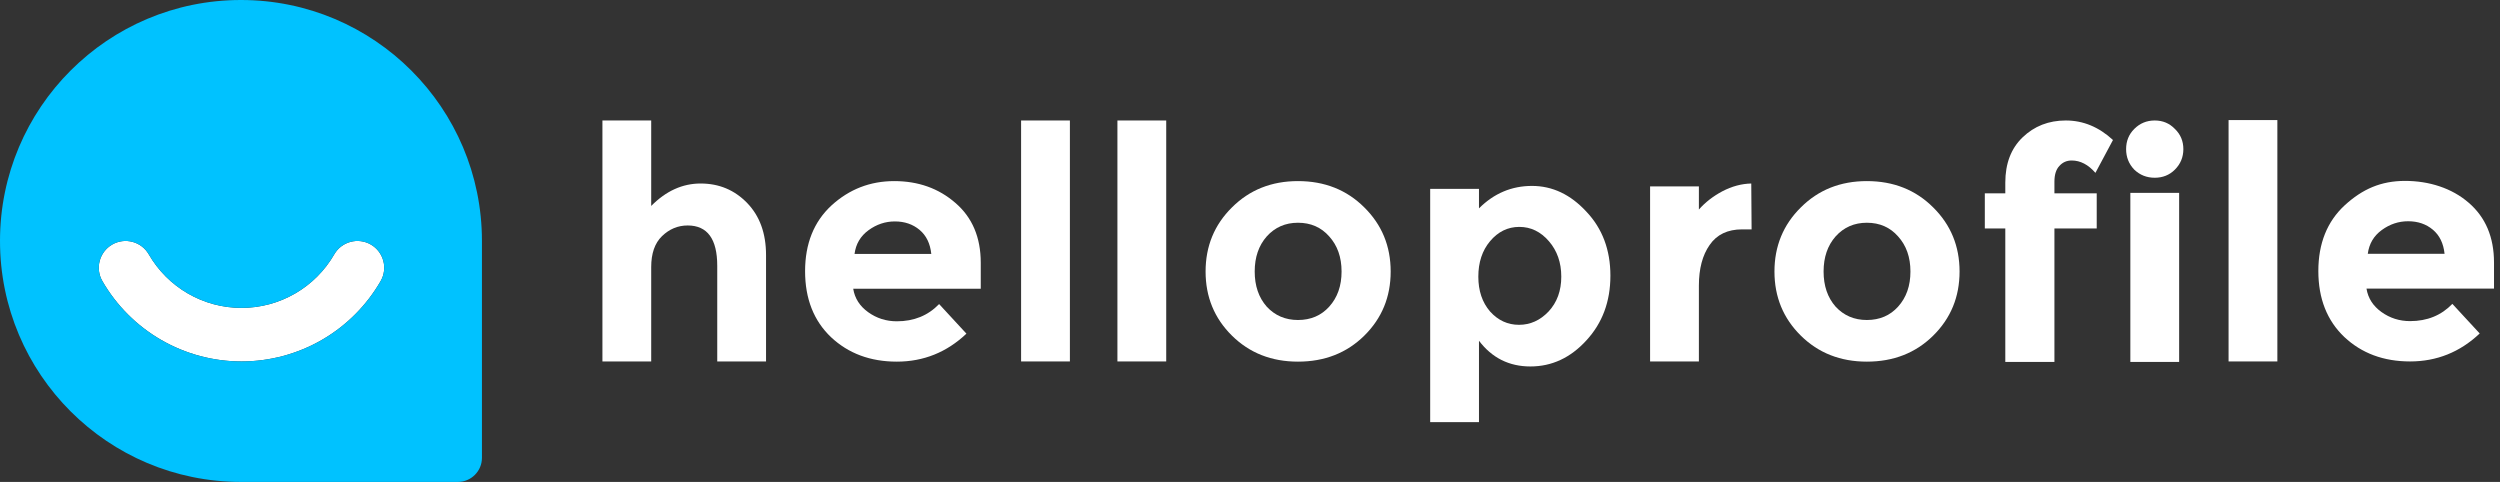 <svg width="166" height="32" viewBox="0 0 166 32" fill="none" xmlns="http://www.w3.org/2000/svg">
<rect x="0" y="0" width="166" height="32" fill="#333333" stroke="none"/>
<path d="M43.24 17.736V24H40.001V8H43.24V13.675C44.22 12.682 45.314 12.185 46.524 12.185C47.748 12.185 48.777 12.617 49.613 13.481C50.448 14.345 50.865 15.497 50.865 16.937V24H47.625V17.65C47.625 15.864 46.97 14.971 45.66 14.971C45.012 14.971 44.443 15.209 43.953 15.684C43.478 16.145 43.24 16.829 43.24 17.736Z" fill="white"/>
<path d="M64.171 22.155C62.861 23.394 61.32 24.013 59.549 24.013C57.792 24.013 56.338 23.473 55.185 22.393C54.033 21.299 53.458 19.837 53.458 18.008C53.458 16.179 54.041 14.725 55.207 13.645C56.388 12.565 57.778 12.025 59.376 12.025C60.974 12.025 62.328 12.507 63.437 13.472C64.56 14.437 65.122 15.762 65.122 17.447V19.174H56.654C56.755 19.808 57.086 20.326 57.648 20.73C58.21 21.133 58.843 21.334 59.549 21.334C60.686 21.334 61.622 20.953 62.357 20.19L64.171 22.155ZM61.838 16.863C61.766 16.172 61.507 15.639 61.061 15.265C60.614 14.89 60.067 14.703 59.419 14.703C58.786 14.703 58.202 14.898 57.67 15.287C57.137 15.675 56.827 16.201 56.741 16.863H61.838Z" fill="white"/>
<path d="M71.041 24H67.801V8H71.041V24Z" fill="white"/>
<path d="M77.437 24H74.197V8H77.437V24Z" fill="white"/>
<path d="M83.312 18.03C83.312 18.98 83.579 19.758 84.112 20.363C84.659 20.953 85.35 21.248 86.185 21.248C87.035 21.248 87.726 20.953 88.259 20.363C88.806 19.758 89.08 18.98 89.08 18.03C89.08 17.079 88.806 16.302 88.259 15.697C87.726 15.092 87.035 14.79 86.185 14.79C85.35 14.79 84.659 15.092 84.112 15.697C83.579 16.302 83.312 17.079 83.312 18.03ZM92.341 18.03C92.341 19.715 91.758 21.133 90.592 22.285C89.425 23.437 87.957 24.013 86.185 24.013C84.428 24.013 82.967 23.437 81.8 22.285C80.634 21.133 80.051 19.715 80.051 18.03C80.051 16.345 80.634 14.927 81.8 13.774C82.967 12.608 84.428 12.025 86.185 12.025C87.957 12.025 89.425 12.608 90.592 13.774C91.758 14.927 92.341 16.345 92.341 18.03Z" fill="white"/>
<path d="M101.725 12.345C103.079 12.345 104.281 12.914 105.333 14.051C106.398 15.174 106.931 16.593 106.931 18.306C106.931 20.02 106.398 21.453 105.333 22.605C104.281 23.757 103.043 24.333 101.617 24.333C100.206 24.333 99.068 23.764 98.204 22.626V28.03H94.964V12.539H98.204V13.835C99.198 12.842 100.372 12.345 101.725 12.345ZM98.161 18.371C98.161 19.307 98.42 20.078 98.939 20.682C99.472 21.273 100.112 21.568 100.861 21.568C101.61 21.568 102.265 21.273 102.827 20.682C103.388 20.078 103.669 19.307 103.669 18.371C103.669 17.435 103.396 16.65 102.848 16.017C102.301 15.383 101.646 15.066 100.883 15.066C100.12 15.066 99.472 15.383 98.939 16.017C98.42 16.636 98.161 17.421 98.161 18.371Z" fill="white"/>
<path d="M115.679 15.23C114.714 15.23 113.994 15.576 113.519 16.267C113.044 16.944 112.806 17.844 112.806 18.967V24H109.566V12.379H112.806V13.913C113.224 13.438 113.742 13.034 114.362 12.703C114.995 12.372 115.636 12.199 116.284 12.185L116.306 15.23H115.679Z" fill="white"/>
<path d="M121.086 18.03C121.086 18.98 121.352 19.758 121.885 20.363C122.432 20.953 123.123 21.248 123.959 21.248C124.808 21.248 125.5 20.953 126.032 20.363C126.58 19.758 126.853 18.98 126.853 18.03C126.853 17.079 126.58 16.302 126.032 15.697C125.5 15.092 124.808 14.79 123.959 14.79C123.123 14.79 122.432 15.092 121.885 15.697C121.352 16.302 121.086 17.079 121.086 18.03ZM130.115 18.03C130.115 19.715 129.532 21.133 128.365 22.285C127.199 23.437 125.73 24.013 123.959 24.013C122.202 24.013 120.74 23.437 119.574 22.285C118.407 21.133 117.824 19.715 117.824 18.03C117.824 16.345 118.407 14.927 119.574 13.774C120.74 12.608 122.202 12.025 123.959 12.025C125.73 12.025 127.199 12.608 128.365 13.774C129.532 14.927 130.115 16.345 130.115 18.03Z" fill="white"/>
<path d="M136.414 12.061V12.838H139.222V15.171H136.414V24.031H133.152V15.171H131.792V12.838H133.152V12.126C133.152 10.858 133.534 9.858 134.297 9.123C135.075 8.374 136.032 8 137.17 8C138.322 8 139.366 8.432 140.302 9.296L139.136 11.478C138.66 10.93 138.135 10.657 137.559 10.657C137.228 10.657 136.954 10.779 136.738 11.024C136.522 11.254 136.414 11.6 136.414 12.061Z" fill="white"/>
<path d="M144.695 24.031H141.455V12.807H144.695V24.031ZM141.714 11.262C141.354 10.887 141.174 10.434 141.174 9.901C141.174 9.368 141.354 8.922 141.714 8.562C142.088 8.187 142.542 8 143.075 8C143.607 8 144.054 8.187 144.414 8.562C144.788 8.922 144.975 9.368 144.975 9.901C144.975 10.434 144.788 10.887 144.414 11.262C144.054 11.622 143.607 11.802 143.075 11.802C142.542 11.802 142.088 11.622 141.714 11.262Z" fill="white"/>
<path d="M151.217 24H147.977V7.973H151.217V24Z" fill="white"/>
<path d="M164.652 22.142C163.342 23.381 161.801 24 160.029 24C158.272 24 156.818 23.46 155.666 22.38C154.514 21.286 153.938 19.824 153.938 17.995C153.938 16.166 154.521 14.712 155.688 13.632C156.868 12.552 158.098 12.012 159.696 12.012C161.295 12.012 162.809 12.495 163.918 13.459C165.041 14.424 165.602 15.749 165.602 17.434V19.162H157.135C157.236 19.795 157.567 20.314 158.128 20.717C158.69 21.12 159.324 21.322 160.029 21.322C161.167 21.322 162.103 20.94 162.837 20.177L164.652 22.142ZM162.319 16.851C162.247 16.159 161.988 15.627 161.541 15.252C161.095 14.878 160.548 14.691 159.9 14.691C159.266 14.691 158.683 14.885 158.15 15.274C157.617 15.662 157.308 16.188 157.221 16.851H162.319Z" fill="white"/>
<path d="M7.449 16.238C8.3 15.748 9.387 16.039 9.878 16.889C10.502 17.97 11.399 18.868 12.48 19.492C13.561 20.116 14.788 20.445 16.036 20.445C17.284 20.445 18.511 20.116 19.591 19.492C20.672 18.868 21.57 17.97 22.194 16.889C22.685 16.039 23.772 15.748 24.623 16.238C25.473 16.73 25.764 17.817 25.273 18.667C24.337 20.288 22.991 21.635 21.369 22.571C19.748 23.507 17.908 24 16.036 24C14.164 24 12.324 23.507 10.703 22.571C9.081 21.635 7.735 20.288 6.799 18.667C6.308 17.817 6.599 16.73 7.449 16.238Z" fill="white"/>
<path fill-rule="evenodd" clip-rule="evenodd" d="M16 0C7.164 0 0 7.163 0 16C0 24.837 7.164 32 16 32H30.401C31.284 32 32.001 31.284 32.001 30.4V16C32.001 7.163 24.837 0 16 0ZM9.878 16.889C9.387 16.039 8.3 15.748 7.449 16.238C6.599 16.729 6.308 17.817 6.799 18.667C7.735 20.288 9.081 21.635 10.703 22.571C12.324 23.507 14.164 24 16.036 24C17.908 24 19.748 23.507 21.369 22.571C22.991 21.635 24.337 20.288 25.273 18.667C25.764 17.817 25.473 16.729 24.623 16.238C23.772 15.748 22.685 16.039 22.194 16.889C21.57 17.97 20.672 18.868 19.591 19.492C18.511 20.116 17.284 20.445 16.036 20.445C14.788 20.445 13.562 20.116 12.48 19.492C11.399 18.868 10.502 17.97 9.878 16.889Z" fill="#00C2FF"/>
</svg>
